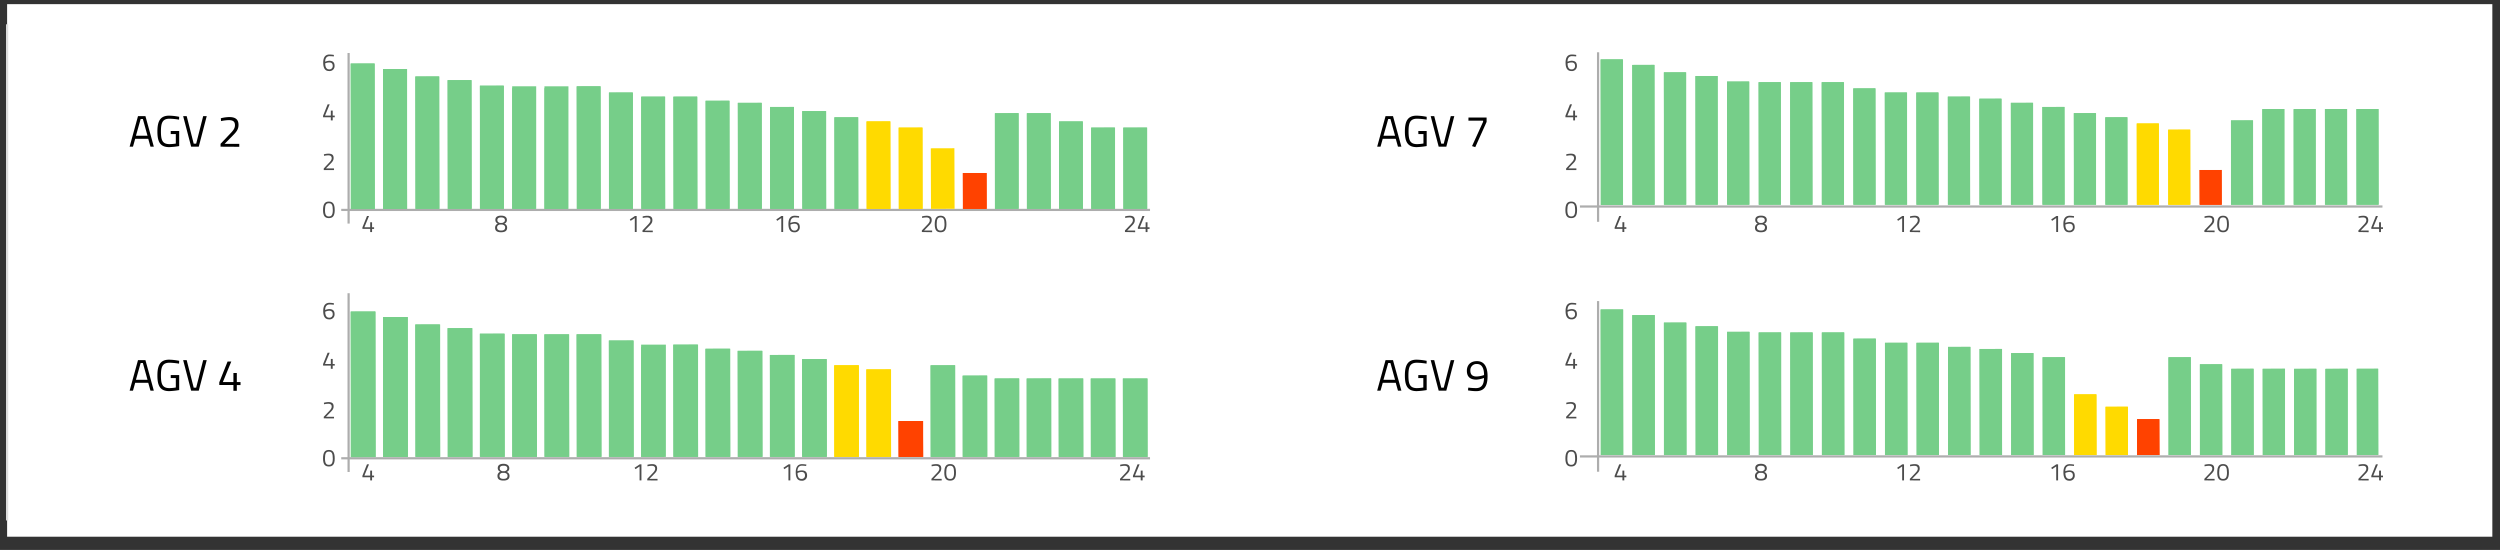 <svg xmlns="http://www.w3.org/2000/svg" xmlns:xlink="http://www.w3.org/1999/xlink" viewBox="0 0 1132 249"><rect x="0" y="0" width="1132" height="249" fill="#333333" stroke="none"/><defs><clipPath id="clip-path"><rect x="188.06" y="34.61" width="10.89" height="59.98" fill="#76ce89"/></clipPath><clipPath id="clip-path-2"><rect x="202.68" y="36.28" width="10.89" height="58.31" fill="#76ce89"/></clipPath><clipPath id="clip-path-3"><rect x="217.3" y="38.79" width="10.88" height="55.8" fill="#76ce89"/></clipPath><clipPath id="clip-path-4"><rect x="231.91" y="39.07" width="10.88" height="55.52" fill="#76ce89"/></clipPath><clipPath id="clip-path-5"><rect x="246.52" y="39.08" width="10.87" height="55.51" fill="#76ce89"/></clipPath><clipPath id="clip-path-6"><rect x="261.13" y="39.07" width="10.87" height="55.52" fill="#76ce89"/></clipPath><clipPath id="clip-path-7"><rect x="275.73" y="41.88" width="10.87" height="52.71" fill="#76ce89"/></clipPath><clipPath id="clip-path-8"><rect x="290.33" y="43.75" width="10.86" height="50.84" fill="#76ce89"/></clipPath><clipPath id="clip-path-9"><rect x="304.92" y="43.75" width="10.86" height="50.84" fill="#76ce89"/></clipPath><clipPath id="clip-path-10"><rect x="319.5" y="45.61" width="10.86" height="48.98" fill="#76ce89"/></clipPath><clipPath id="clip-path-11"><rect x="334.09" y="46.56" width="10.86" height="48.03" fill="#76ce89"/></clipPath><clipPath id="clip-path-12"><rect x="348.67" y="48.42" width="10.85" height="46.17" fill="#76ce89"/></clipPath><clipPath id="clip-path-13"><rect x="363.25" y="50.29" width="10.84" height="44.29" fill="#76ce89"/></clipPath><clipPath id="clip-path-14"><rect x="377.82" y="53.09" width="10.83" height="41.5" fill="#76ce89"/></clipPath><clipPath id="clip-path-15"><rect x="392.38" y="54.96" width="10.82" height="39.63" fill="#ffda00"/></clipPath><clipPath id="clip-path-16"><rect x="406.93" y="57.77" width="10.81" height="36.81" fill="#ffda00"/></clipPath><clipPath id="clip-path-17"><rect x="421.47" y="67.11" width="10.78" height="27.48" fill="none"/></clipPath><clipPath id="clip-path-18"><rect x="464.96" y="51.23" width="10.83" height="43.36" fill="#76ce89"/></clipPath><clipPath id="clip-path-19"><rect x="479.52" y="54.97" width="10.82" height="39.62" fill="#76ce89"/></clipPath><clipPath id="clip-path-20"><rect x="494.07" y="57.76" width="10.82" height="36.82" fill="#76ce89"/></clipPath><clipPath id="clip-path-21"><rect x="508.62" y="57.76" width="10.82" height="36.82" fill="#76ce89"/></clipPath><clipPath id="clip-path-22"><rect x="435.98" y="78.33" width="10.78" height="16.26" fill="#ff4200"/></clipPath><clipPath id="clip-path-23"><rect x="450.49" y="51.23" width="10.75" height="43.36" fill="#76ce89"/></clipPath><clipPath id="clip-path-24"><rect x="173.43" y="31.25" width="10.9" height="63.37" fill="#76ce89"/></clipPath><clipPath id="clip-path-25"><rect x="158.8" y="28.75" width="10.91" height="65.93" fill="#76ce89"/></clipPath><clipPath id="clip-path-26"><rect x="753.4" y="32.74" width="10.11" height="59.98" fill="#76ce89"/></clipPath><clipPath id="clip-path-27"><rect x="767.7" y="34.41" width="10.11" height="58.31" fill="#76ce89"/></clipPath><clipPath id="clip-path-28"><rect x="782" y="36.92" width="10.11" height="55.8" fill="#76ce89"/></clipPath><clipPath id="clip-path-29"><rect x="796.29" y="37.2" width="10.11" height="55.52" fill="#76ce89"/></clipPath><clipPath id="clip-path-30"><rect x="810.59" y="37.21" width="10.1" height="55.51" fill="#76ce89"/></clipPath><clipPath id="clip-path-31"><rect x="824.87" y="37.2" width="10.1" height="55.52" fill="#76ce89"/></clipPath><clipPath id="clip-path-32"><rect x="839.16" y="40.01" width="10.1" height="52.71" fill="#76ce89"/></clipPath><clipPath id="clip-path-33"><rect x="853.44" y="41.88" width="10.08" height="50.84" fill="#76ce89"/></clipPath><clipPath id="clip-path-34"><rect x="867.71" y="41.88" width="10.08" height="50.84" fill="#76ce89"/></clipPath><clipPath id="clip-path-35"><rect x="881.98" y="43.74" width="10.08" height="48.98" fill="#76ce89"/></clipPath><clipPath id="clip-path-36"><rect x="896.25" y="44.69" width="10.08" height="48.03" fill="#76ce89"/></clipPath><clipPath id="clip-path-37"><rect x="910.52" y="46.55" width="10.07" height="46.17" fill="#76ce89"/></clipPath><clipPath id="clip-path-38"><rect x="924.78" y="48.42" width="10.07" height="44.29" fill="#76ce89"/></clipPath><clipPath id="clip-path-39"><rect x="939.03" y="51.22" width="10.06" height="41.5" fill="#76ce89"/></clipPath><clipPath id="clip-path-40"><rect x="953.28" y="53.09" width="10.05" height="39.63" fill="#76ce89"/></clipPath><clipPath id="clip-path-41"><rect x="967.52" y="55.9" width="10.04" height="36.81" fill="#ffda00"/></clipPath><clipPath id="clip-path-42"><rect x="981.75" y="58.71" width="10.03" height="34.01" fill="#ffda00"/></clipPath><clipPath id="clip-path-43"><rect x="995.97" y="76.97" width="10.03" height="15.75" fill="#ff4200"/></clipPath><clipPath id="clip-path-44"><rect x="1010.18" y="54.51" width="10.01" height="38.21" fill="#76ce89"/></clipPath><clipPath id="clip-path-45"><rect x="1052.73" y="49.36" width="10.06" height="43.36" fill="#76ce89"/></clipPath><clipPath id="clip-path-46"><rect x="1066.98" y="49.36" width="10.05" height="43.36" fill="#76ce89"/></clipPath><clipPath id="clip-path-47"><rect x="1024.38" y="49.36" width="10" height="43.36" fill="#76ce89"/></clipPath><clipPath id="clip-path-48"><rect x="1038.57" y="49.36" width="9.98" height="43.36" fill="#76ce89"/></clipPath><clipPath id="clip-path-49"><rect x="739.09" y="29.38" width="10.12" height="63.37" fill="#76ce89"/></clipPath><clipPath id="clip-path-50"><rect x="724.77" y="26.88" width="10.13" height="65.93" fill="#76ce89"/></clipPath><clipPath id="clip-path-51"><rect x="753.42" y="146.06" width="10.22" height="59.98" fill="#76ce89"/></clipPath><clipPath id="clip-path-52"><rect x="767.72" y="147.73" width="10.22" height="58.31" fill="#76ce89"/></clipPath><clipPath id="clip-path-53"><rect x="782.03" y="150.24" width="10.21" height="55.8" fill="#76ce89"/></clipPath><clipPath id="clip-path-54"><rect x="796.33" y="150.52" width="10.21" height="55.52" fill="#76ce89"/></clipPath><clipPath id="clip-path-55"><rect x="810.63" y="150.53" width="10.2" height="55.51" fill="#76ce89"/></clipPath><clipPath id="clip-path-56"><rect x="824.93" y="150.52" width="10.2" height="55.52" fill="#76ce89"/></clipPath><clipPath id="clip-path-57"><rect x="839.22" y="153.33" width="10.2" height="52.71" fill="#76ce89"/></clipPath><clipPath id="clip-path-58"><rect x="853.51" y="155.2" width="10.19" height="50.84" fill="#76ce89"/></clipPath><clipPath id="clip-path-59"><rect x="867.79" y="155.2" width="10.19" height="50.84" fill="#76ce89"/></clipPath><clipPath id="clip-path-60"><rect x="882.07" y="157.06" width="10.19" height="48.98" fill="#76ce89"/></clipPath><clipPath id="clip-path-61"><rect x="896.34" y="158.01" width="10.19" height="48.03" fill="#76ce89"/></clipPath><clipPath id="clip-path-62"><rect x="910.62" y="159.87" width="10.18" height="46.17" fill="#76ce89"/></clipPath><clipPath id="clip-path-63"><rect x="924.89" y="161.74" width="10.17" height="44.29" fill="#76ce89"/></clipPath><clipPath id="clip-path-64"><rect x="939.15" y="178.56" width="10.16" height="27.48" fill="#ffda00"/></clipPath><clipPath id="clip-path-65"><rect x="953.4" y="184.17" width="10.15" height="21.87" fill="#ffda00"/></clipPath><clipPath id="clip-path-66"><rect x="967.65" y="189.78" width="10.15" height="16.26" fill="#ff4200"/></clipPath><clipPath id="clip-path-67"><rect x="981.88" y="161.74" width="10.14" height="44.29" fill="#76ce89"/></clipPath><clipPath id="clip-path-68"><rect x="996.11" y="164.94" width="10.13" height="41.1" fill="#76ce89"/></clipPath><clipPath id="clip-path-69"><rect x="1010.33" y="166.97" width="10.13" height="39.06" fill="#76ce89"/></clipPath><clipPath id="clip-path-70"><rect x="1024.55" y="166.97" width="10.11" height="39.06" fill="#76ce89"/></clipPath><clipPath id="clip-path-71"><rect x="1067.13" y="166.97" width="9.75" height="39.06" fill="#76ce89"/></clipPath><clipPath id="clip-path-72"><rect x="1038.76" y="166.97" width="10.11" height="39.06" fill="#76ce89"/></clipPath><clipPath id="clip-path-73"><rect x="1052.96" y="166.97" width="10.08" height="39.06" fill="#76ce89"/></clipPath><clipPath id="clip-path-74"><rect x="739.1" y="142.66" width="10.23" height="63.37" fill="#76ce89"/></clipPath><clipPath id="clip-path-75"><rect x="724.77" y="140.11" width="10.23" height="65.93" fill="#76ce89"/></clipPath><clipPath id="clip-path-76"><rect x="188.05" y="146.91" width="11.25" height="59.98" fill="#76ce89"/></clipPath><clipPath id="clip-path-77"><rect x="202.67" y="148.58" width="11.25" height="58.31" fill="#76ce89"/></clipPath><clipPath id="clip-path-78"><rect x="217.28" y="151.09" width="11.24" height="55.8" fill="#76ce89"/></clipPath><clipPath id="clip-path-79"><rect x="231.89" y="151.37" width="11.24" height="55.52" fill="#76ce89"/></clipPath><clipPath id="clip-path-80"><rect x="246.49" y="151.38" width="11.23" height="55.51" fill="#76ce89"/></clipPath><clipPath id="clip-path-81"><rect x="261.09" y="151.37" width="11.24" height="55.52" fill="#76ce89"/></clipPath><clipPath id="clip-path-82"><rect x="275.69" y="154.18" width="11.24" height="52.71" fill="#76ce89"/></clipPath><clipPath id="clip-path-83"><rect x="290.29" y="156.05" width="11.22" height="50.84" fill="#76ce89"/></clipPath><clipPath id="clip-path-84"><rect x="304.86" y="156.05" width="11.22" height="50.84" fill="#76ce89"/></clipPath><clipPath id="clip-path-85"><rect x="319.44" y="157.91" width="11.22" height="48.98" fill="#76ce89"/></clipPath><clipPath id="clip-path-86"><rect x="334.02" y="158.86" width="11.22" height="48.03" fill="#76ce89"/></clipPath><clipPath id="clip-path-87"><rect x="348.6" y="160.72" width="11.21" height="46.17" fill="#76ce89"/></clipPath><clipPath id="clip-path-88"><rect x="363.17" y="162.6" width="11.2" height="44.29" fill="#76ce89"/></clipPath><clipPath id="clip-path-89"><rect x="377.73" y="165.39" width="11.19" height="41.5" fill="#ffda00"/></clipPath><clipPath id="clip-path-90"><rect x="392.29" y="167.26" width="11.18" height="39.63" fill="#ffda00"/></clipPath><clipPath id="clip-path-91"><rect x="406.83" y="190.63" width="11.17" height="16.26" fill="#ff4200"/></clipPath><clipPath id="clip-path-92"><rect x="421.37" y="165.39" width="11.16" height="41.5" fill="#76ce89"/></clipPath><clipPath id="clip-path-93"><rect x="435.89" y="170.06" width="11.14" height="36.82" fill="#76ce89"/></clipPath><clipPath id="clip-path-94"><rect x="493.9" y="171.36" width="11.18" height="35.53" fill="#76ce89"/></clipPath><clipPath id="clip-path-95"><rect x="479.36" y="171.36" width="11.18" height="35.53" fill="#76ce89"/></clipPath><clipPath id="clip-path-96"><rect x="508.44" y="171.36" width="11.18" height="35.53" fill="#76ce89"/></clipPath><clipPath id="clip-path-97"><rect x="450.39" y="171.36" width="11.14" height="35.53" fill="#76ce89"/></clipPath><clipPath id="clip-path-98"><rect x="464.89" y="171.36" width="11.1" height="35.53" fill="#76ce89"/></clipPath><clipPath id="clip-path-99"><rect x="173.43" y="143.55" width="11.26" height="63.37" fill="#76ce89"/></clipPath><clipPath id="clip-path-100"><rect x="158.8" y="141.05" width="11.27" height="65.93" fill="#76ce89"/></clipPath></defs><title>Wear_Tear_Screen</title><g style="isolation:isolate"><g id="Layer_2" data-name="Layer 2"><g id="Layer_5" data-name="Layer 5">
<rect x="3.22" y="1.88" width="1125.31" height="241.14" fill="#fff"/></g><g id="Layer_6" data-name="Layer 6"><line x1="3.22" y1="11" x2="3.22" y2="235.67" fill="none" stroke="#ddd" stroke-miterlimit="10"/></g><g id="Layer_1-2" data-name="Layer 1"><line x1="723.61" y1="23.67" x2="723.61" y2="100.43" fill="none" stroke="#adadad" stroke-miterlimit="10"/><line x1="1078.78" y1="93.51" x2="715.39" y2="93.51" fill="none" stroke="#adadad" stroke-miterlimit="10"/><line x1="723.61" y1="136.33" x2="723.61" y2="213.6" fill="none" stroke="#adadad" stroke-miterlimit="10"/><line x1="1078.78" y1="206.67" x2="715.39" y2="206.67" fill="none" stroke="#adadad" stroke-miterlimit="10"/><path d="M167.62,103.63H164.1V103l2.07-5.18h.92l-2.1,5.09h2.63v-2.26h.85v2.26h.92v.75h-.92v1.42h-.85Z" fill="#4c4c4c"/><path d="M151.56,95.13c0,2.79-1,3.63-2.64,3.63s-2.65-.82-2.65-3.62c0-3,1-3.87,2.64-3.87S151.56,92.14,151.56,95.13Zm-4.41,0c0,2.28.63,2.88,1.77,2.88s1.77-.61,1.77-2.89c0-2.44-.56-3.1-1.77-3.1S147.15,92.67,147.15,95.14Z" fill="#4c4c4c"/><path d="M146.6,77v-.72L148.73,74c.9-.94,1.46-1.53,1.46-2.39s-.54-1.28-1.59-1.28a10.28,10.28,0,0,0-1.88.25l-.06-.71a8.94,8.94,0,0,1,2.1-.29c1.53,0,2.3.58,2.3,1.94,0,1.09-.5,1.73-1.52,2.72l-1.94,2h3.64V77Z" fill="#4c4c4c"/><path d="M149.8,53.09h-3.52v-.66l2.07-5.18h.93l-2.11,5.09h2.63V50.07h.85v2.27h.92v.75h-.92v1.42h-.85Z" fill="#4c4c4c"/><path d="M151.15,25.56a17.09,17.09,0,0,0-1.92-.13c-1.26,0-2,.9-2,2.51a6.17,6.17,0,0,1,1.82-.43c1.6,0,2.44.72,2.44,2.25a2.24,2.24,0,0,1-2.54,2.4c-1.81,0-2.6-1.42-2.6-3.77,0-2.63,1.11-3.71,2.84-3.71a13.27,13.27,0,0,1,2,.19Zm-3.89,3.12c0,1.55.48,2.73,1.73,2.73a1.49,1.49,0,0,0,1.66-1.65c0-1-.61-1.49-1.62-1.49A5.19,5.19,0,0,0,147.26,28.68Z" fill="#4c4c4c"/><path d="M229.52,99.57a1.6,1.6,0,0,1-1.21,1.69,1.83,1.83,0,0,1,1.32,1.83c0,1.6-1.23,2.08-2.74,2.08s-2.71-.45-2.71-2a2,2,0,0,1,1.26-1.95,1.68,1.68,0,0,1-1.14-1.7c0-1.26,1-1.88,2.59-1.88S229.52,98.29,229.52,99.57Zm-.79,3.43c0-.84-.56-1.12-1.29-1.33h-1.15c-.76.21-1.2.58-1.2,1.4,0,1,.77,1.33,1.8,1.33S228.73,104.07,228.73,103Zm-3.52-3.34c0,.67.36,1,1.08,1.27h1.15c.75-.24,1.18-.59,1.18-1.26,0-.87-.65-1.22-1.72-1.22S225.21,98.79,225.21,99.66Z" fill="#4c4c4c"/><path d="M287.49,97.8h.79v7.26h-.84V98.75L285.56,100l-.38-.64Z" fill="#4c4c4c"/><path d="M290.92,105.06v-.72l2.12-2.23c.91-.93,1.47-1.53,1.47-2.39s-.54-1.27-1.59-1.27a10.68,10.68,0,0,0-1.88.24L291,98a8.67,8.67,0,0,1,2.1-.3c1.53,0,2.3.58,2.3,2,0,1.09-.5,1.72-1.52,2.71l-1.94,2h3.64v.74Z" fill="#4c4c4c"/><path d="M353.82,97.8h.79v7.26h-.84V98.75L351.9,100l-.39-.64Z" fill="#4c4c4c"/><path d="M361.8,98.57a17.09,17.09,0,0,0-1.92-.13c-1.26,0-2,.9-2,2.51a6.17,6.17,0,0,1,1.82-.43c1.6,0,2.44.72,2.44,2.25a2.24,2.24,0,0,1-2.54,2.4c-1.81,0-2.6-1.42-2.6-3.77,0-2.63,1.11-3.71,2.84-3.71a13.27,13.27,0,0,1,2,.19Zm-3.89,3.12c0,1.55.48,2.73,1.73,2.73a1.49,1.49,0,0,0,1.66-1.65c0-1-.6-1.49-1.62-1.49A5.19,5.19,0,0,0,357.91,101.69Z" fill="#4c4c4c"/><path d="M417.42,105.06v-.72l2.13-2.23c.9-.93,1.46-1.53,1.46-2.39s-.54-1.27-1.58-1.27a10.69,10.69,0,0,0-1.89.24l-.06-.7a8.67,8.67,0,0,1,2.1-.3c1.53,0,2.3.58,2.3,2,0,1.09-.5,1.72-1.52,2.71l-1.94,2h3.65v.74Z" fill="#4c4c4c"/><path d="M428.54,101.54c0,2.78-1,3.63-2.64,3.63s-2.65-.83-2.65-3.62c0-3,1-3.87,2.64-3.87S428.54,98.55,428.54,101.54Zm-4.41,0c0,2.28.63,2.87,1.77,2.87s1.78-.6,1.78-2.88c0-2.44-.56-3.1-1.78-3.1S424.13,99.08,424.13,101.55Z" fill="#4c4c4c"/><path d="M509.38,105.06v-.72l2.13-2.23c.9-.93,1.46-1.53,1.46-2.39s-.54-1.27-1.59-1.27a10.68,10.68,0,0,0-1.88.24l-.06-.7a8.67,8.67,0,0,1,2.1-.3c1.53,0,2.3.58,2.3,2,0,1.09-.5,1.72-1.52,2.71l-1.94,2H514v.74Z" fill="#4c4c4c"/><path d="M518.74,103.64h-3.52V103l2.07-5.18h.93l-2.1,5.09h2.62v-2.26h.85v2.26h.93v.75h-.93v1.42h-.85Z" fill="#4c4c4c"/><path d="M62.49,52.57h3.36l3.8,13.85H68.13l-1-3.56H61.21l-1,3.56H58.69Zm-.94,8.9h5.24l-2.1-7.58h-1Z"/><path d="M77.31,59.33h3.82v6.81a33.71,33.71,0,0,1-4.5.48c-4.24,0-5.36-2.6-5.36-7.08s1.16-7.17,5.32-7.17a25.77,25.77,0,0,1,4.54.52l-.06,1.28a31.73,31.73,0,0,0-4.3-.42c-3.2,0-3.9,1.86-3.9,5.79s.68,5.72,3.88,5.72A18.56,18.56,0,0,0,79.61,65V60.71h-2.3Z"/><path d="M93.61,52.57,90,66.42H86.55L82.93,52.57h1.6l3.18,12.49h1.12L92,52.57Z"/><path d="M99.87,66.42v-1.3l3.86-4.07c1.64-1.7,2.66-2.78,2.66-4.34,0-1.76-1-2.32-2.88-2.32a19.21,19.21,0,0,0-3.42.44L100,53.55a16,16,0,0,1,3.82-.54c2.78,0,4.18,1.06,4.18,3.54,0,2-.9,3.15-2.76,5l-3.52,3.58h6.62v1.34Z"/><line x1="157.85" y1="24" x2="157.85" y2="101.24" fill="none" stroke="#adadad" stroke-miterlimit="10"/><line x1="520.73" y1="95.05" x2="154.51" y2="95.05" fill="none" stroke="#adadad" stroke-miterlimit="10"/><path d="M734.63,103.63h-3.52V103l2.07-5.18h.93L732,102.88h2.63v-2.26h.85v2.26h.93v.75h-.93v1.42h-.85Z" fill="#4c4c4c"/><path d="M714.1,95.13c0,2.79-1,3.63-2.64,3.63s-2.65-.82-2.65-3.62c0-3,1-3.87,2.64-3.87S714.1,92.14,714.1,95.13Zm-4.41,0c0,2.28.62,2.88,1.77,2.88s1.77-.61,1.77-2.89c0-2.44-.56-3.1-1.77-3.1S709.69,92.67,709.69,95.14Z" fill="#4c4c4c"/><path d="M709.14,77v-.72L711.26,74c.9-.94,1.46-1.53,1.46-2.39s-.54-1.28-1.58-1.28a10.12,10.12,0,0,0-1.88.25l-.07-.71a9.05,9.05,0,0,1,2.1-.29c1.53,0,2.3.58,2.3,1.94,0,1.09-.49,1.73-1.52,2.72l-1.93,2h3.64V77Z" fill="#4c4c4c"/><path d="M712.34,53.09h-3.52v-.66l2.07-5.18h.92l-2.1,5.09h2.63V50.07h.84v2.27h.93v.75h-.93v1.42h-.84Z" fill="#4c4c4c"/><path d="M713.68,25.56a17,17,0,0,0-1.91-.13c-1.27,0-2,.9-2,2.51a6.07,6.07,0,0,1,1.81-.43c1.61,0,2.44.72,2.44,2.25a2.24,2.24,0,0,1-2.54,2.4c-1.8,0-2.59-1.42-2.59-3.77,0-2.63,1.11-3.71,2.84-3.71a13.46,13.46,0,0,1,2,.19Zm-3.88,3.12c0,1.55.47,2.73,1.72,2.73a1.49,1.49,0,0,0,1.66-1.65c0-1-.6-1.49-1.61-1.49A5.11,5.11,0,0,0,709.8,28.68Z" fill="#4c4c4c"/><path d="M800,99.57a1.61,1.61,0,0,1-1.21,1.69,1.83,1.83,0,0,1,1.32,1.83c0,1.6-1.24,2.08-2.74,2.08s-2.71-.45-2.71-2a2,2,0,0,1,1.26-1.95,1.68,1.68,0,0,1-1.14-1.7c0-1.26,1-1.88,2.59-1.88S800,98.29,800,99.57Zm-.8,3.43c0-.84-.56-1.12-1.28-1.33h-1.16c-.76.21-1.2.58-1.2,1.4,0,1,.77,1.33,1.81,1.33S799.16,104.07,799.16,103Zm-3.52-3.34c0,.67.37,1,1.08,1.27h1.16c.75-.24,1.17-.59,1.17-1.26,0-.87-.64-1.22-1.71-1.22S795.64,98.79,795.64,99.66Z" fill="#4c4c4c"/><path d="M861.35,97.8h.79v7.26h-.84V98.75L859.43,100l-.39-.64Z" fill="#4c4c4c"/><path d="M864.78,105.06v-.72l2.13-2.23c.9-.93,1.46-1.53,1.46-2.39s-.54-1.27-1.58-1.27a10.69,10.69,0,0,0-1.89.24l-.06-.7a8.67,8.67,0,0,1,2.1-.3c1.53,0,2.3.58,2.3,2,0,1.09-.5,1.72-1.52,2.71l-1.94,2h3.64v.74Z" fill="#4c4c4c"/><path d="M931.11,97.8h.79v7.26h-.85V98.75L929.18,100l-.39-.64Z" fill="#4c4c4c"/><path d="M939.08,98.57a17,17,0,0,0-1.91-.13c-1.27,0-2,.9-2,2.51a6.07,6.07,0,0,1,1.81-.43c1.61,0,2.45.72,2.45,2.25a2.25,2.25,0,0,1-2.55,2.4c-1.8,0-2.59-1.42-2.59-3.77,0-2.63,1.11-3.71,2.84-3.71a13.46,13.46,0,0,1,2,.19Zm-3.88,3.12c0,1.55.47,2.73,1.72,2.73a1.49,1.49,0,0,0,1.67-1.65c0-1-.61-1.49-1.62-1.49A5.11,5.11,0,0,0,935.2,101.69Z" fill="#4c4c4c"/><path d="M998.13,105.06v-.72l2.13-2.23c.9-.93,1.46-1.53,1.46-2.39s-.54-1.27-1.59-1.27a10.68,10.68,0,0,0-1.88.24l-.06-.7a8.67,8.67,0,0,1,2.1-.3c1.53,0,2.3.58,2.3,2,0,1.09-.5,1.72-1.52,2.71l-1.94,2h3.64v.74Z" fill="#4c4c4c"/><path d="M1009.25,101.54c0,2.78-1,3.63-2.64,3.63s-2.65-.83-2.65-3.62c0-3,1-3.87,2.64-3.87S1009.25,98.55,1009.25,101.54Zm-4.41,0c0,2.28.63,2.87,1.77,2.87s1.77-.6,1.77-2.88c0-2.44-.56-3.1-1.77-3.1S1004.84,99.08,1004.84,101.55Z" fill="#4c4c4c"/><path d="M1067.89,105.06v-.72l2.12-2.23c.9-.93,1.46-1.53,1.46-2.39s-.54-1.27-1.58-1.27a10.68,10.68,0,0,0-1.88.24l-.07-.7a8.77,8.77,0,0,1,2.1-.3c1.53,0,2.3.58,2.3,2,0,1.09-.49,1.72-1.52,2.71l-1.93,2h3.64v.74Z" fill="#4c4c4c"/><path d="M1077.25,103.64h-3.52V103l2.07-5.18h.92l-2.1,5.09h2.63v-2.26h.85v2.26h.92v.75h-.92v1.42h-.85Z" fill="#4c4c4c"/><path d="M627.38,52.57h3.37l3.8,13.85H633l-1-3.56H626.1l-1,3.56h-1.52Zm-.94,8.9h5.25l-2.11-7.58h-1Z"/><path d="M642.21,59.33H646v6.8a33.51,33.51,0,0,1-4.51.49c-4.24,0-5.36-2.6-5.36-7.09s1.16-7.16,5.32-7.16a26,26,0,0,1,4.55.52L646,54.17a31.73,31.73,0,0,0-4.3-.42c-3.21,0-3.91,1.86-3.91,5.78s.68,5.73,3.88,5.73a17.24,17.24,0,0,0,2.87-.29V60.71h-2.3Z"/><path d="M658.51,52.57l-3.62,13.85h-3.45l-3.62-13.85h1.6l3.18,12.48h1.13l3.18-12.48Z"/><path d="M664.92,53.21h8.21v2L668,66.62l-1.46-.46,5-11v-.52h-6.64Z"/><path d="M167.62,216.1H164.1v-.66l2.07-5.19h.92l-2.1,5.1h2.63v-2.27h.85v2.27h.92v.75h-.92v1.42h-.85Z" fill="#4c4c4c"/><path d="M151.56,207.6c0,2.78-1,3.63-2.64,3.63s-2.65-.83-2.65-3.62c0-3,1-3.87,2.64-3.87S151.56,204.61,151.56,207.6Zm-4.41,0c0,2.28.63,2.87,1.77,2.87s1.77-.6,1.77-2.88c0-2.44-.56-3.1-1.77-3.1S147.15,205.13,147.15,207.61Z" fill="#4c4c4c"/><path d="M146.6,189.43v-.71l2.13-2.24c.9-.93,1.46-1.52,1.46-2.38s-.54-1.28-1.59-1.28a10.68,10.68,0,0,0-1.88.24l-.06-.7a8.67,8.67,0,0,1,2.1-.3c1.53,0,2.3.58,2.3,1.95,0,1.09-.5,1.73-1.52,2.72l-1.94,2h3.64v.73Z" fill="#4c4c4c"/><path d="M149.8,165.55h-3.52v-.66l2.07-5.18h.93l-2.11,5.1h2.63v-2.27h.85v2.27h.92v.74h-.92V167h-.85Z" fill="#4c4c4c"/><path d="M151.15,138a15.9,15.9,0,0,0-1.92-.14c-1.26,0-2,.9-2,2.51a6.17,6.17,0,0,1,1.82-.43c1.6,0,2.44.73,2.44,2.26a2.24,2.24,0,0,1-2.54,2.4c-1.81,0-2.6-1.42-2.6-3.78,0-2.63,1.11-3.71,2.84-3.71a13.27,13.27,0,0,1,2,.19Zm-3.89,3.12c0,1.55.48,2.73,1.73,2.73a1.49,1.49,0,0,0,1.66-1.65c0-1-.61-1.5-1.62-1.5A5.09,5.09,0,0,0,147.26,141.15Z" fill="#4c4c4c"/><path d="M230.6,212a1.61,1.61,0,0,1-1.21,1.69,1.82,1.82,0,0,1,1.32,1.83c0,1.59-1.23,2.08-2.74,2.08s-2.71-.45-2.71-2a1.94,1.94,0,0,1,1.26-2,1.67,1.67,0,0,1-1.13-1.7c0-1.26,1-1.89,2.58-1.89S230.6,210.76,230.6,212Zm-.79,3.43c0-.85-.56-1.12-1.29-1.33h-1.15c-.76.21-1.2.58-1.2,1.4,0,1,.77,1.33,1.8,1.33S229.81,216.54,229.81,215.47Zm-3.52-3.35c0,.67.36,1,1.08,1.28h1.15c.75-.24,1.18-.59,1.18-1.27,0-.86-.65-1.22-1.72-1.22S226.29,211.25,226.29,212.12Z" fill="#4c4c4c"/><path d="M289.65,210.26h.79v7.27h-.84v-6.32l-1.87,1.23-.39-.64Z" fill="#4c4c4c"/><path d="M293.08,217.53v-.72l2.13-2.23c.9-.94,1.46-1.53,1.46-2.39s-.54-1.28-1.58-1.28a10.12,10.12,0,0,0-1.88.25l-.07-.71a8.67,8.67,0,0,1,2.1-.3c1.53,0,2.3.59,2.3,1.95,0,1.09-.5,1.73-1.52,2.72l-1.94,2h3.65v.74Z" fill="#4c4c4c"/><path d="M357.06,210.26h.8v7.27H357v-6.32l-1.87,1.23-.39-.64Z" fill="#4c4c4c"/><path d="M365,211a15.85,15.85,0,0,0-1.91-.14c-1.27,0-2,.9-2,2.51A6.07,6.07,0,0,1,363,213c1.61,0,2.44.73,2.44,2.26a2.24,2.24,0,0,1-2.54,2.4c-1.8,0-2.59-1.42-2.59-3.78,0-2.63,1.11-3.71,2.84-3.71a13.46,13.46,0,0,1,2,.19Zm-3.88,3.12c0,1.55.47,2.73,1.72,2.73a1.49,1.49,0,0,0,1.66-1.65c0-1-.6-1.5-1.61-1.5A5,5,0,0,0,361.16,214.16Z" fill="#4c4c4c"/><path d="M421.75,217.53v-.72l2.12-2.23c.9-.94,1.46-1.53,1.46-2.39s-.53-1.28-1.58-1.28a10.28,10.28,0,0,0-1.88.25l-.07-.71a8.77,8.77,0,0,1,2.1-.3c1.53,0,2.3.59,2.3,1.95,0,1.09-.49,1.73-1.51,2.72l-1.94,2h3.64v.74Z" fill="#4c4c4c"/><path d="M432.87,214c0,2.78-1,3.63-2.64,3.63s-2.65-.83-2.65-3.62c0-3,1-3.88,2.64-3.88S432.87,211,432.87,214Zm-4.41,0c0,2.27.63,2.87,1.77,2.87S432,216.28,432,214c0-2.45-.56-3.11-1.77-3.11S428.46,211.54,428.46,214Z" fill="#4c4c4c"/><path d="M507.14,217.53v-.72l2.12-2.23c.9-.94,1.47-1.53,1.47-2.39s-.54-1.28-1.59-1.28a10.28,10.28,0,0,0-1.88.25l-.07-.71a8.77,8.77,0,0,1,2.1-.3c1.53,0,2.3.59,2.3,1.95,0,1.09-.49,1.73-1.51,2.72l-1.94,2h3.64v.74Z" fill="#4c4c4c"/><path d="M516.5,216.11H513v-.66l2.07-5.19H516l-2.1,5.1h2.63v-2.27h.85v2.27h.92v.75h-.92v1.42h-.85Z" fill="#4c4c4c"/><path d="M62.49,163.06h3.36l3.8,13.84H68.13l-1-3.56H61.21l-1,3.56H58.69Zm-.94,8.9h5.24l-2.1-7.58h-1Z"/><path d="M77.31,169.82h3.82v6.8a33.71,33.71,0,0,1-4.5.48c-4.24,0-5.36-2.6-5.36-7.08s1.16-7.16,5.32-7.16a25.77,25.77,0,0,1,4.54.52l-.06,1.28a31.73,31.73,0,0,0-4.3-.42c-3.2,0-3.9,1.86-3.9,5.78s.68,5.72,3.88,5.72a18.56,18.56,0,0,0,2.86-.28V171.2h-2.3Z"/><path d="M93.61,163.06,90,176.9H86.55l-3.62-13.84h1.6l3.18,12.48h1.12L92,163.06Z"/><path d="M105.69,174.32h-6.4v-1.2l3.76-9.42h1.68L100.91,173h4.78v-4.12h1.54V173h1.68v1.36h-1.68v2.58h-1.54Z"/><line x1="157.85" y1="132.77" x2="157.85" y2="213.71" fill="none" stroke="#adadad" stroke-miterlimit="10"/><line x1="520.73" y1="207.51" x2="154.51" y2="207.51" fill="none" stroke="#adadad" stroke-miterlimit="10"/><path d="M734.63,216.1h-3.52v-.66l2.07-5.19h.93l-2.11,5.1h2.63v-2.27h.85v2.27h.93v.75h-.93v1.42h-.85Z" fill="#4c4c4c"/><path d="M714.1,207.6c0,2.78-1,3.63-2.64,3.63s-2.65-.83-2.65-3.62c0-3,1-3.87,2.64-3.87S714.1,204.61,714.1,207.6Zm-4.41,0c0,2.28.62,2.87,1.77,2.87s1.77-.6,1.77-2.88c0-2.44-.56-3.1-1.77-3.1S709.69,205.13,709.69,207.61Z" fill="#4c4c4c"/><path d="M709.14,189.43v-.71l2.12-2.24c.9-.93,1.46-1.52,1.46-2.38s-.54-1.28-1.58-1.28a10.52,10.52,0,0,0-1.88.24l-.07-.7a8.77,8.77,0,0,1,2.1-.3c1.53,0,2.3.58,2.3,1.95,0,1.09-.49,1.73-1.52,2.72l-1.93,2h3.64v.73Z" fill="#4c4c4c"/><path d="M712.34,165.55h-3.52v-.66l2.07-5.18h.92l-2.1,5.1h2.63v-2.27h.84v2.27h.93v.74h-.93V167h-.84Z" fill="#4c4c4c"/><path d="M713.68,138a15.85,15.85,0,0,0-1.91-.14c-1.27,0-2,.9-2,2.51a6.07,6.07,0,0,1,1.81-.43c1.61,0,2.44.73,2.44,2.26a2.24,2.24,0,0,1-2.54,2.4c-1.8,0-2.59-1.42-2.59-3.78,0-2.63,1.11-3.71,2.84-3.71a13.46,13.46,0,0,1,2,.19Zm-3.88,3.12c0,1.55.47,2.73,1.72,2.73a1.49,1.49,0,0,0,1.66-1.65c0-1-.6-1.5-1.61-1.5A5,5,0,0,0,709.8,141.15Z" fill="#4c4c4c"/><path d="M800,212a1.62,1.62,0,0,1-1.21,1.69,1.82,1.82,0,0,1,1.32,1.83c0,1.59-1.24,2.08-2.74,2.08s-2.71-.45-2.71-2a1.94,1.94,0,0,1,1.26-2,1.68,1.68,0,0,1-1.14-1.7c0-1.26,1-1.89,2.59-1.89S800,210.76,800,212Zm-.8,3.43c0-.85-.56-1.12-1.28-1.33h-1.16c-.76.21-1.2.58-1.2,1.4,0,1,.77,1.33,1.81,1.33S799.16,216.54,799.16,215.47Zm-3.52-3.35c0,.67.37,1,1.08,1.28h1.16c.75-.24,1.17-.59,1.17-1.27,0-.86-.64-1.22-1.71-1.22S795.64,211.25,795.64,212.12Z" fill="#4c4c4c"/><path d="M861.35,210.26h.79v7.27h-.84v-6.32l-1.87,1.23-.39-.64Z" fill="#4c4c4c"/><path d="M864.78,217.53v-.72l2.13-2.23c.9-.94,1.46-1.53,1.46-2.39s-.54-1.28-1.58-1.28a10.29,10.29,0,0,0-1.89.25l-.06-.71a8.67,8.67,0,0,1,2.1-.3c1.53,0,2.3.59,2.3,1.95,0,1.09-.5,1.73-1.52,2.72l-1.94,2h3.64v.74Z" fill="#4c4c4c"/><path d="M931.11,210.26h.79v7.27h-.85v-6.32l-1.87,1.23-.39-.64Z" fill="#4c4c4c"/><path d="M939.08,211a15.85,15.85,0,0,0-1.91-.14c-1.27,0-2,.9-2,2.51A6.07,6.07,0,0,1,937,213c1.61,0,2.45.73,2.45,2.26a2.25,2.25,0,0,1-2.55,2.4c-1.8,0-2.59-1.42-2.59-3.78,0-2.63,1.11-3.71,2.84-3.71a13.46,13.46,0,0,1,2,.19Zm-3.88,3.12c0,1.55.47,2.73,1.72,2.73a1.5,1.5,0,0,0,1.67-1.65c0-1-.61-1.5-1.62-1.5A5,5,0,0,0,935.2,214.16Z" fill="#4c4c4c"/><path d="M998.13,217.53v-.72l2.13-2.23c.9-.94,1.46-1.53,1.46-2.39s-.54-1.28-1.59-1.28a10.28,10.28,0,0,0-1.88.25l-.06-.71a8.67,8.67,0,0,1,2.1-.3c1.53,0,2.3.59,2.3,1.95,0,1.09-.5,1.73-1.52,2.72l-1.94,2h3.64v.74Z" fill="#4c4c4c"/><path d="M1009.25,214c0,2.78-1,3.63-2.64,3.63s-2.65-.83-2.65-3.62c0-3,1-3.88,2.64-3.88S1009.25,211,1009.25,214Zm-4.41,0c0,2.27.63,2.87,1.77,2.87s1.77-.61,1.77-2.88c0-2.45-.56-3.11-1.77-3.11S1004.84,211.54,1004.84,214Z" fill="#4c4c4c"/><path d="M1067.89,217.53v-.72l2.12-2.23c.9-.94,1.46-1.53,1.46-2.39s-.54-1.28-1.58-1.28a10.28,10.28,0,0,0-1.88.25l-.07-.71a8.77,8.77,0,0,1,2.1-.3c1.53,0,2.3.59,2.3,1.95,0,1.09-.49,1.73-1.52,2.72l-1.93,2h3.64v.74Z" fill="#4c4c4c"/><path d="M1077.25,216.11h-3.52v-.66l2.07-5.19h.92l-2.1,5.1h2.63v-2.27h.85v2.27h.92v.75h-.92v1.42h-.85Z" fill="#4c4c4c"/><path d="M627.38,163.06h3.37l3.8,13.84H633l-1-3.56H626.1l-1,3.56h-1.52Zm-.94,8.9h5.25l-2.11-7.58h-1Z"/><path d="M642.21,169.82H646v6.8a33.9,33.9,0,0,1-4.51.48c-4.24,0-5.36-2.6-5.36-7.08s1.16-7.16,5.32-7.16a26,26,0,0,1,4.55.52l-.06,1.28a31.73,31.73,0,0,0-4.3-.42c-3.21,0-3.91,1.86-3.91,5.78s.68,5.72,3.88,5.72a18.58,18.58,0,0,0,2.87-.28V171.2h-2.3Z"/><path d="M658.51,163.06l-3.62,13.84h-3.45l-3.62-13.84h1.6l3.18,12.48h1.13l3.18-12.48Z"/><path d="M664.84,175.5a30.56,30.56,0,0,0,3.48.24c2.42,0,3.62-1.48,3.64-4.6a12.19,12.19,0,0,1-3.44.76c-2.76,0-4.32-1.24-4.32-4s1.8-4.38,4.58-4.38c3.32,0,4.79,2.64,4.79,6.84,0,5.12-2,6.76-5.25,6.76a23.42,23.42,0,0,1-3.62-.36Zm7.14-5.68c0-2.88-.88-5-3.2-5a2.77,2.77,0,0,0-3,3c0,1.86,1,2.66,2.84,2.66A12.27,12.27,0,0,0,672,169.82Z"/><g style="isolation:isolate"><rect x="188.06" y="34.61" width="10.89" height="59.98" fill="#76ce89"/><g clip-path="url(#clip-path)"><rect x="188.16" y="34.63" width="10.69" height="59.94" transform="translate(-0.21 0.65) rotate(-0.19)" fill="#76ce89"/></g></g><g style="isolation:isolate"><rect x="202.68" y="36.28" width="10.89" height="58.31" fill="#76ce89"/><g clip-path="url(#clip-path-2)"><rect x="202.78" y="36.3" width="10.69" height="58.26" transform="translate(-0.22 0.69) rotate(-0.19)" fill="#76ce89"/></g></g><g style="isolation:isolate"><rect x="217.3" y="38.79" width="10.88" height="55.8" fill="#76ce89"/><g clip-path="url(#clip-path-3)"><rect x="217.39" y="38.81" width="10.69" height="55.76" transform="translate(-0.22 0.74) rotate(-0.19)" fill="#76ce89"/></g></g><g style="isolation:isolate"><rect x="231.91" y="39.07" width="10.88" height="55.52" fill="#76ce89"/><g clip-path="url(#clip-path-4)"><rect x="232.01" y="39.09" width="10.69" height="55.48" transform="matrix(1, 0, 0, 1, -0.22, 0.79)" fill="#76ce89"/></g></g><g style="isolation:isolate"><rect x="246.52" y="39.08" width="10.87" height="55.51" fill="#76ce89"/><g clip-path="url(#clip-path-5)"><rect x="246.61" y="39.1" width="10.69" height="55.47" transform="matrix(1, 0, 0, 1, -0.22, 0.84)" fill="#76ce89"/></g></g><g style="isolation:isolate"><rect x="261.13" y="39.07" width="10.87" height="55.52" fill="#76ce89"/><g clip-path="url(#clip-path-6)"><rect x="261.22" y="39.09" width="10.69" height="55.48" transform="translate(-0.22 0.89) rotate(-0.19)" fill="#76ce89"/></g></g><g style="isolation:isolate"><rect x="275.73" y="41.88" width="10.87" height="52.71" fill="#76ce89"/><g clip-path="url(#clip-path-7)"><rect x="275.82" y="41.9" width="10.69" height="52.67" transform="translate(-0.23 0.94) rotate(-0.19)" fill="#76ce89"/></g></g><g style="isolation:isolate"><rect x="290.33" y="43.75" width="10.86" height="50.84" fill="#76ce89"/><g clip-path="url(#clip-path-8)"><rect x="290.41" y="43.77" width="10.69" height="50.8" transform="translate(-0.23 0.98) rotate(-0.19)" fill="#76ce89"/></g></g><g style="isolation:isolate"><rect x="304.92" y="43.75" width="10.86" height="50.84" fill="#76ce89"/><g clip-path="url(#clip-path-9)"><rect x="305" y="43.77" width="10.69" height="50.8" transform="translate(-0.23 1.03) rotate(-0.19)" fill="#76ce89"/></g></g><g style="isolation:isolate"><rect x="319.5" y="45.61" width="10.86" height="48.98" fill="#76ce89"/><g clip-path="url(#clip-path-10)"><rect x="319.58" y="45.63" width="10.69" height="48.93" transform="translate(-0.23 1.08) rotate(-0.19)" fill="#76ce89"/></g></g><g style="isolation:isolate"><rect x="334.09" y="46.56" width="10.86" height="48.03" fill="#76ce89"/><g clip-path="url(#clip-path-11)"><rect x="334.17" y="46.57" width="10.69" height="47.99" transform="translate(-0.23 1.13) rotate(-0.19)" fill="#76ce89"/></g></g><g style="isolation:isolate"><rect x="348.67" y="48.42" width="10.85" height="46.17" fill="#76ce89"/><g clip-path="url(#clip-path-12)"><rect x="348.75" y="48.44" width="10.69" height="46.13" transform="translate(-0.24 1.18) rotate(-0.19)" fill="#76ce89"/></g></g><g style="isolation:isolate"><rect x="363.25" y="50.29" width="10.84" height="44.29" fill="#76ce89"/><g clip-path="url(#clip-path-13)"><rect x="363.32" y="50.31" width="10.69" height="44.25" transform="translate(-0.24 1.23) rotate(-0.19)" fill="#76ce89"/></g></g><g style="isolation:isolate"><rect x="377.82" y="53.09" width="10.83" height="41.5" fill="#76ce89"/><g clip-path="url(#clip-path-14)"><rect x="377.88" y="53.11" width="10.69" height="41.45" transform="translate(-0.24 1.28) rotate(-0.19)" fill="#76ce89"/></g></g><rect x="392.38" y="54.96" width="10.82" height="39.63" fill="#ffda00"/><g clip-path="url(#clip-path-15)"><rect x="392.44" y="54.98" width="10.69" height="39.58" transform="translate(-0.25 1.33) rotate(-0.19)" fill="#ffda00"/></g><rect x="406.93" y="57.77" width="10.81" height="36.81" fill="#ffda00"/><g clip-path="url(#clip-path-16)"><rect x="406.99" y="57.8" width="10.69" height="36.77" transform="translate(-0.25 1.37) rotate(-0.19)" fill="#ffda00"/></g><g style="isolation:isolate"><g clip-path="url(#clip-path-17)"><rect x="421.51" y="67.13" width="10.69" height="27.43" transform="translate(-0.27 1.42) rotate(-0.19)" fill="#ffda00"/></g></g><g style="isolation:isolate"><rect x="464.96" y="51.23" width="10.83" height="43.36" fill="#76ce89"/><g clip-path="url(#clip-path-18)"><rect x="465.03" y="51.25" width="10.69" height="43.31" transform="translate(-0.24 1.57) rotate(-0.19)" fill="#76ce89"/></g></g><g style="isolation:isolate"><rect x="479.52" y="54.97" width="10.82" height="39.62" fill="#76ce89"/><g clip-path="url(#clip-path-19)"><rect x="479.58" y="54.99" width="10.69" height="39.58" transform="translate(-0.25 1.62) rotate(-0.19)" fill="#76ce89"/></g></g><g style="isolation:isolate"><rect x="494.07" y="57.76" width="10.82" height="36.82" fill="#76ce89"/><g clip-path="url(#clip-path-20)"><rect x="494.14" y="57.79" width="10.69" height="36.78" transform="translate(-0.25 1.66) rotate(-0.19)" fill="#76ce89"/></g></g><g style="isolation:isolate"><rect x="508.62" y="57.76" width="10.82" height="36.82" fill="#76ce89"/><g clip-path="url(#clip-path-21)"><rect x="508.69" y="57.79" width="10.69" height="36.78" transform="translate(-0.25 1.71) rotate(-0.19)" fill="#76ce89"/></g></g><rect x="435.98" y="78.33" width="10.78" height="16.26" fill="#ff4200"/><g clip-path="url(#clip-path-22)"><polygon points="436.06 94.59 435.98 78.36 446.67 78.33 446.76 94.56 436.06 94.59" fill="#ff4200"/></g><rect x="450.49" y="51.23" width="10.75" height="43.36" fill="#76ce89"/><g clip-path="url(#clip-path-23)"><polygon points="450.54 94.58 450.49 51.34 461.18 51.22 461.24 94.47 450.54 94.58" fill="#76ce89"/></g><g style="isolation:isolate"><rect x="173.43" y="31.25" width="10.9" height="63.37" fill="#76ce89"/><g clip-path="url(#clip-path-24)"><rect x="173.54" y="31.27" width="10.69" height="63.34" transform="translate(-0.21 0.6) rotate(-0.19)" fill="#76ce89"/></g></g><g style="isolation:isolate"><rect x="158.8" y="28.75" width="10.91" height="65.93" fill="#76ce89"/><g clip-path="url(#clip-path-25)"><rect x="158.91" y="28.77" width="10.69" height="65.88" transform="translate(-0.2 0.55) rotate(-0.19)" fill="#76ce89"/></g></g><g style="isolation:isolate"><rect x="753.4" y="32.74" width="10.11" height="59.98" fill="#76ce89"/><g clip-path="url(#clip-path-26)"><polygon points="753.58 92.72 753.4 32.78 763.33 32.74 763.51 92.68 753.58 92.72" fill="#76ce89"/></g></g><g style="isolation:isolate"><rect x="767.7" y="34.41" width="10.11" height="58.31" fill="#76ce89"/><g clip-path="url(#clip-path-27)"><polygon points="767.88 92.72 767.7 34.45 777.63 34.41 777.81 92.67 767.88 92.72" fill="#76ce89"/></g></g><g style="isolation:isolate"><rect x="782" y="36.92" width="10.11" height="55.8" fill="#76ce89"/><g clip-path="url(#clip-path-28)"><polygon points="782.17 92.72 782 36.96 791.93 36.92 792.1 92.67 782.17 92.72" fill="#76ce89"/></g></g><g style="isolation:isolate"><rect x="796.29" y="37.2" width="10.11" height="55.52" fill="#76ce89"/><g clip-path="url(#clip-path-29)"><polygon points="796.47 92.72 796.3 37.24 806.23 37.2 806.4 92.67 796.47 92.72" fill="#76ce89"/></g></g><g style="isolation:isolate"><rect x="810.59" y="37.21" width="10.1" height="55.51" fill="#76ce89"/><g clip-path="url(#clip-path-30)"><polygon points="810.75 92.72 810.58 37.25 820.51 37.2 820.68 92.67 810.75 92.72" fill="#76ce89"/></g></g><g style="isolation:isolate"><rect x="824.87" y="37.2" width="10.1" height="55.52" fill="#76ce89"/><g clip-path="url(#clip-path-31)"><polygon points="825.04 92.72 824.87 37.24 834.8 37.2 834.97 92.67 825.04 92.72" fill="#76ce89"/></g></g><g style="isolation:isolate"><rect x="839.16" y="40.01" width="10.1" height="52.71" fill="#76ce89"/><g clip-path="url(#clip-path-32)"><polygon points="839.32 92.72 839.16 40.05 849.09 40.01 849.25 92.67 839.32 92.72" fill="#76ce89"/></g></g><g style="isolation:isolate"><rect x="853.44" y="41.88" width="10.08" height="50.84" fill="#76ce89"/><g clip-path="url(#clip-path-33)"><polygon points="853.6 92.72 853.44 41.92 863.37 41.88 863.53 92.67 853.6 92.72" fill="#76ce89"/></g></g><g style="isolation:isolate"><rect x="867.71" y="41.88" width="10.08" height="50.84" fill="#76ce89"/><g clip-path="url(#clip-path-34)"><polygon points="867.87 92.72 867.71 41.92 877.64 41.88 877.8 92.67 867.87 92.72" fill="#76ce89"/></g></g><g style="isolation:isolate"><rect x="881.98" y="43.74" width="10.08" height="48.98" fill="#76ce89"/><g clip-path="url(#clip-path-35)"><polygon points="882.13 92.72 881.98 43.78 891.91 43.74 892.06 92.67 882.13 92.72" fill="#76ce89"/></g></g><g style="isolation:isolate"><rect x="896.25" y="44.69" width="10.08" height="48.03" fill="#76ce89"/><g clip-path="url(#clip-path-36)"><polygon points="896.4 92.72 896.25 44.72 906.18 44.68 906.33 92.67 896.4 92.72" fill="#76ce89"/></g></g><g style="isolation:isolate"><rect x="910.52" y="46.55" width="10.07" height="46.17" fill="#76ce89"/><g clip-path="url(#clip-path-37)"><polygon points="910.66 92.72 910.52 46.59 920.45 46.55 920.59 92.67 910.66 92.72" fill="#76ce89"/></g></g><g style="isolation:isolate"><rect x="924.78" y="48.42" width="10.07" height="44.29" fill="#76ce89"/><g clip-path="url(#clip-path-38)"><polygon points="924.92 92.72 924.78 48.46 934.71 48.42 934.85 92.67 924.92 92.72" fill="#76ce89"/></g></g><g style="isolation:isolate"><rect x="939.03" y="51.22" width="10.06" height="41.5" fill="#76ce89"/><g clip-path="url(#clip-path-39)"><polygon points="939.16 92.72 939.03 51.26 948.96 51.22 949.09 92.67 939.16 92.72" fill="#76ce89"/></g></g><g style="isolation:isolate"><rect x="953.28" y="53.09" width="10.05" height="39.63" fill="#76ce89"/><g clip-path="url(#clip-path-40)"><polygon points="953.4 92.72 953.28 53.13 963.21 53.09 963.33 92.67 953.4 92.72" fill="#76ce89"/></g></g><rect x="967.52" y="55.9" width="10.04" height="36.81" fill="#ffda00"/><g clip-path="url(#clip-path-41)"><polygon points="967.63 92.72 967.52 55.95 977.45 55.91 977.56 92.67 967.63 92.72" fill="#ffda00"/></g><rect x="981.75" y="58.71" width="10.03" height="34.01" fill="#ffda00"/><g clip-path="url(#clip-path-42)"><polygon points="981.85 92.72 981.75 58.75 991.67 58.7 991.78 92.67 981.85 92.72" fill="#ffda00"/></g><rect x="995.97" y="76.97" width="10.03" height="15.75" fill="#ff4200"/><g clip-path="url(#clip-path-43)"><polygon points="996.07 92.72 995.97 76.98 1005.9 76.96 1006 92.7 996.07 92.72" fill="#ff4200"/></g><rect x="1010.18" y="54.51" width="10.01" height="38.21" fill="#76ce89"/><g clip-path="url(#clip-path-44)"><polygon points="1010.26 92.72 1010.18 54.57 1020.11 54.51 1020.19 92.66 1010.26 92.72" fill="#76ce89"/></g><g style="isolation:isolate"><rect x="1052.73" y="49.36" width="10.06" height="43.36" fill="#76ce89"/><g clip-path="url(#clip-path-45)"><polygon points="1052.87 92.72 1052.73 49.41 1062.66 49.36 1062.8 92.67 1052.87 92.72" fill="#76ce89"/></g></g><g style="isolation:isolate"><rect x="1066.98" y="49.36" width="10.05" height="43.36" fill="#76ce89"/><g clip-path="url(#clip-path-46)"><polygon points="1067.1 92.72 1066.98 49.4 1076.91 49.35 1077.03 92.67 1067.1 92.72" fill="#76ce89"/></g></g><rect x="1024.38" y="49.36" width="10" height="43.36" fill="#76ce89"/><g clip-path="url(#clip-path-47)"><polygon points="1024.45 92.72 1024.38 49.45 1034.31 49.37 1034.38 92.63 1024.45 92.72" fill="#76ce89"/></g><rect x="1038.57" y="49.36" width="9.98" height="43.36" fill="#76ce89"/><g clip-path="url(#clip-path-48)"><polygon points="1038.62 92.71 1038.57 49.47 1048.5 49.35 1048.55 92.6 1038.62 92.71" fill="#76ce89"/></g><g style="isolation:isolate"><rect x="739.09" y="29.38" width="10.12" height="63.37" fill="#76ce89"/><g clip-path="url(#clip-path-49)"><polygon points="739.28 92.76 739.09 29.42 749.02 29.38 749.21 92.72 739.28 92.76" fill="#76ce89"/></g></g><g style="isolation:isolate"><rect x="724.77" y="26.88" width="10.13" height="65.93" fill="#76ce89"/><g clip-path="url(#clip-path-50)"><polygon points="724.98 92.8 724.77 26.92 734.7 26.88 734.91 92.76 724.98 92.8" fill="#76ce89"/></g></g><g style="isolation:isolate"><rect x="753.42" y="146.06" width="10.22" height="59.98" fill="#76ce89"/><g clip-path="url(#clip-path-51)"><polygon points="753.6 206.04 753.41 146.1 763.45 146.06 763.63 206 753.6 206.04" fill="#76ce89"/></g></g><g style="isolation:isolate"><rect x="767.72" y="147.73" width="10.22" height="58.31" fill="#76ce89"/><g clip-path="url(#clip-path-52)"><polygon points="767.91 206.04 767.73 147.77 777.76 147.73 777.94 205.99 767.91 206.04" fill="#76ce89"/></g></g><g style="isolation:isolate"><rect x="782.03" y="150.24" width="10.21" height="55.8" fill="#76ce89"/><g clip-path="url(#clip-path-53)"><polygon points="782.21 206.04 782.03 150.28 792.07 150.24 792.24 205.99 782.21 206.04" fill="#76ce89"/></g></g><g style="isolation:isolate"><rect x="796.33" y="150.52" width="10.21" height="55.52" fill="#76ce89"/><g clip-path="url(#clip-path-54)"><polygon points="796.51 206.04 796.34 150.56 806.37 150.52 806.54 205.99 796.51 206.04" fill="#76ce89"/></g></g><g style="isolation:isolate"><rect x="810.63" y="150.53" width="10.2" height="55.51" fill="#76ce89"/><g clip-path="url(#clip-path-55)"><polygon points="810.8 206.04 810.63 150.57 820.66 150.53 820.84 205.99 810.8 206.04" fill="#76ce89"/></g></g><g style="isolation:isolate"><rect x="824.93" y="150.52" width="10.2" height="55.52" fill="#76ce89"/><g clip-path="url(#clip-path-56)"><polygon points="825.1 206.04 824.92 150.56 834.96 150.52 835.13 205.99 825.1 206.04" fill="#76ce89"/></g></g><g style="isolation:isolate"><rect x="839.22" y="153.33" width="10.2" height="52.71" fill="#76ce89"/><g clip-path="url(#clip-path-57)"><polygon points="839.39 206.04 839.22 153.37 849.26 153.33 849.42 205.99 839.39 206.04" fill="#76ce89"/></g></g><g style="isolation:isolate"><rect x="853.51" y="155.2" width="10.19" height="50.84" fill="#76ce89"/><g clip-path="url(#clip-path-58)"><polygon points="853.67 206.04 853.51 155.24 863.54 155.2 863.7 205.99 853.67 206.04" fill="#76ce89"/></g></g><g style="isolation:isolate"><rect x="867.79" y="155.2" width="10.19" height="50.84" fill="#76ce89"/><g clip-path="url(#clip-path-59)"><polygon points="867.95 206.04 867.79 155.24 877.82 155.2 877.98 205.99 867.95 206.04" fill="#76ce89"/></g></g><g style="isolation:isolate"><rect x="882.07" y="157.06" width="10.19" height="48.98" fill="#76ce89"/><g clip-path="url(#clip-path-60)"><polygon points="882.22 206.04 882.06 157.1 892.1 157.06 892.25 205.99 882.22 206.04" fill="#76ce89"/></g></g><g style="isolation:isolate"><rect x="896.34" y="158.01" width="10.19" height="48.03" fill="#76ce89"/><g clip-path="url(#clip-path-61)"><polygon points="896.49 206.04 896.35 158.04 906.38 158 906.53 205.99 896.49 206.04" fill="#76ce89"/></g></g><g style="isolation:isolate"><rect x="910.62" y="159.87" width="10.18" height="46.17" fill="#76ce89"/><g clip-path="url(#clip-path-62)"><polygon points="910.77 206.04 910.62 159.91 920.66 159.87 920.8 205.99 910.77 206.04" fill="#76ce89"/></g></g><g style="isolation:isolate"><rect x="924.89" y="161.74" width="10.17" height="44.29" fill="#76ce89"/><g clip-path="url(#clip-path-63)"><polygon points="925.03 206.04 924.89 161.78 934.92 161.74 935.06 205.99 925.03 206.04" fill="#76ce89"/></g></g><rect x="939.15" y="178.56" width="10.16" height="27.48" fill="#ffda00"/><g clip-path="url(#clip-path-64)"><polygon points="939.28 206.04 939.15 178.59 949.18 178.56 949.31 206.01 939.28 206.04" fill="#ffda00"/></g><rect x="953.4" y="184.17" width="10.15" height="21.87" fill="#ffda00"/><g clip-path="url(#clip-path-65)"><polygon points="953.52 206.04 953.4 184.2 963.43 184.17 963.56 206.01 953.52 206.04" fill="#ffda00"/></g><rect x="967.65" y="189.78" width="10.15" height="16.26" fill="#ff4200"/><g clip-path="url(#clip-path-66)"><polygon points="967.76 206.04 967.65 189.8 977.68 189.78 977.8 206.02 967.76 206.04" fill="#ff4200"/></g><g style="isolation:isolate"><rect x="981.88" y="161.74" width="10.14" height="44.29" fill="#76ce89"/><g clip-path="url(#clip-path-67)"><polygon points="981.99 206.04 981.88 161.79 991.92 161.74 992.02 205.98 981.99 206.04" fill="#76ce89"/></g></g><g style="isolation:isolate"><rect x="996.11" y="164.94" width="10.13" height="41.1" fill="#76ce89"/><g clip-path="url(#clip-path-68)"><polygon points="996.21 206.04 996.11 164.98 1006.15 164.93 1006.25 205.98 996.21 206.04" fill="#76ce89"/></g></g><g style="isolation:isolate"><rect x="1010.33" y="166.97" width="10.13" height="39.06" fill="#76ce89"/><g clip-path="url(#clip-path-69)"><polygon points="1010.43 206.04 1010.33 167.02 1020.37 166.97 1020.47 205.99 1010.43 206.04" fill="#76ce89"/></g></g><rect x="1024.55" y="166.97" width="10.11" height="39.06" fill="#76ce89"/><g clip-path="url(#clip-path-70)"><polygon points="1024.64 206.04 1024.55 167.03 1034.59 166.97 1034.67 205.98 1024.64 206.04" fill="#76ce89"/></g><g style="isolation:isolate"><rect x="1067.13" y="166.97" width="9.75" height="39.06" fill="#76ce89"/><g clip-path="url(#clip-path-71)"><polygon points="1067.24 206.04 1067.13 167.01 1076.76 166.97 1076.88 206 1067.24 206.04" fill="#76ce89"/></g></g><rect x="1038.76" y="166.97" width="10.11" height="39.06" fill="#76ce89"/><g clip-path="url(#clip-path-72)"><polygon points="1038.83 206.03 1038.76 167.06 1048.8 166.98 1048.86 205.96 1038.83 206.03" fill="#76ce89"/></g><rect x="1052.96" y="166.97" width="10.08" height="39.06" fill="#76ce89"/><g clip-path="url(#clip-path-73)"><polygon points="1053.01 206.03 1052.95 167.07 1062.99 166.97 1063.04 205.93 1053.01 206.03" fill="#76ce89"/></g><g style="isolation:isolate"><rect x="739.1" y="142.66" width="10.23" height="63.37" fill="#76ce89"/><g clip-path="url(#clip-path-74)"><polygon points="739.29 206.04 739.1 142.71 749.13 142.66 749.33 206 739.29 206.04" fill="#76ce89"/></g></g><g style="isolation:isolate"><rect x="724.77" y="140.11" width="10.23" height="65.93" fill="#76ce89"/><g clip-path="url(#clip-path-75)"><polygon points="724.98 206.04 724.77 140.15 734.81 140.11 735.01 206 724.98 206.04" fill="#76ce89"/></g></g><g style="isolation:isolate"><rect x="188.05" y="146.91" width="11.25" height="59.98" fill="#76ce89"/><g clip-path="url(#clip-path-76)"><rect x="188.15" y="146.93" width="11.05" height="59.94" transform="translate(-0.61 0.67) rotate(-0.2)" fill="#76ce89"/></g></g><g style="isolation:isolate"><rect x="202.67" y="148.58" width="11.25" height="58.31" fill="#76ce89"/><g clip-path="url(#clip-path-77)"><rect x="202.77" y="148.6" width="11.05" height="58.26" transform="translate(-0.61 0.72) rotate(-0.2)" fill="#76ce89"/></g></g><g style="isolation:isolate"><rect x="217.28" y="151.09" width="11.24" height="55.8" fill="#76ce89"/><g clip-path="url(#clip-path-78)"><rect x="217.38" y="151.11" width="11.05" height="55.76" transform="translate(-0.61 0.77) rotate(-0.2)" fill="#76ce89"/></g></g><g style="isolation:isolate"><rect x="231.89" y="151.37" width="11.24" height="55.52" fill="#76ce89"/><g clip-path="url(#clip-path-79)"><rect x="231.99" y="151.39" width="11.05" height="55.48" transform="translate(-0.61 0.82) rotate(-0.2)" fill="#76ce89"/></g></g><g style="isolation:isolate"><rect x="246.49" y="151.38" width="11.23" height="55.51" fill="#76ce89"/><g clip-path="url(#clip-path-80)"><rect x="246.59" y="151.4" width="11.05" height="55.47" transform="translate(-0.61 0.87) rotate(-0.2)" fill="#76ce89"/></g></g><g style="isolation:isolate"><rect x="261.09" y="151.37" width="11.24" height="55.52" fill="#76ce89"/><g clip-path="url(#clip-path-81)"><rect x="261.18" y="151.39" width="11.05" height="55.48" transform="translate(-0.62 0.92) rotate(-0.2)" fill="#76ce89"/></g></g><g style="isolation:isolate"><rect x="275.69" y="154.18" width="11.24" height="52.71" fill="#76ce89"/><g clip-path="url(#clip-path-82)"><rect x="275.78" y="154.2" width="11.05" height="52.67" transform="translate(-0.62 0.97) rotate(-0.2)" fill="#76ce89"/></g></g><g style="isolation:isolate"><rect x="290.29" y="156.05" width="11.22" height="50.84" fill="#76ce89"/><g clip-path="url(#clip-path-83)"><rect x="290.37" y="156.07" width="11.05" height="50.8" transform="matrix(1, 0, 0, 1, -0.62, 1.02)" fill="#76ce89"/></g></g><g style="isolation:isolate"><rect x="304.86" y="156.05" width="11.22" height="50.84" fill="#76ce89"/><g clip-path="url(#clip-path-84)"><rect x="304.95" y="156.07" width="11.05" height="50.8" transform="translate(-0.62 1.07) rotate(-0.2)" fill="#76ce89"/></g></g><g style="isolation:isolate"><rect x="319.44" y="157.91" width="11.22" height="48.98" fill="#76ce89"/><g clip-path="url(#clip-path-85)"><rect x="319.52" y="157.93" width="11.05" height="48.93" transform="translate(-0.63 1.12) rotate(-0.2)" fill="#76ce89"/></g></g><g style="isolation:isolate"><rect x="334.02" y="158.86" width="11.22" height="48.03" fill="#76ce89"/><g clip-path="url(#clip-path-86)"><rect x="334.11" y="158.87" width="11.05" height="47.99" transform="translate(-0.63 1.17) rotate(-0.2)" fill="#76ce89"/></g></g><g style="isolation:isolate"><rect x="348.6" y="160.72" width="11.21" height="46.17" fill="#76ce89"/><g clip-path="url(#clip-path-87)"><rect x="348.68" y="160.74" width="11.05" height="46.13" transform="translate(-0.63 1.22) rotate(-0.2)" fill="#76ce89"/></g></g><g style="isolation:isolate"><rect x="363.17" y="162.6" width="11.2" height="44.29" fill="#76ce89"/><g clip-path="url(#clip-path-88)"><rect x="363.25" y="162.61" width="11.05" height="44.25" transform="translate(-0.63 1.27) rotate(-0.2)" fill="#76ce89"/></g></g><rect x="377.73" y="165.39" width="11.19" height="41.5" fill="#ffda00"/><g clip-path="url(#clip-path-89)"><rect x="377.8" y="165.41" width="11.05" height="41.45" transform="translate(-0.64 1.32) rotate(-0.2)" fill="#ffda00"/></g><rect x="392.29" y="167.26" width="11.18" height="39.63" fill="#ffda00"/><g clip-path="url(#clip-path-90)"><rect x="392.35" y="167.28" width="11.05" height="39.58" transform="translate(-0.64 1.37) rotate(-0.2)" fill="#ffda00"/></g><rect x="406.83" y="190.63" width="11.17" height="16.26" fill="#ff4200"/><g clip-path="url(#clip-path-91)"><polygon points="406.96 206.89 406.83 190.65 417.88 190.63 418.01 206.87 406.96 206.89" fill="#ff4200"/></g><rect x="421.37" y="165.39" width="11.16" height="41.5" fill="#76ce89"/><g clip-path="url(#clip-path-92)"><polygon points="421.48 206.89 421.37 165.44 432.42 165.39 432.53 206.83 421.48 206.89" fill="#76ce89"/></g><rect x="435.89" y="170.06" width="11.14" height="36.82" fill="#76ce89"/><g clip-path="url(#clip-path-93)"><polygon points="435.98 206.89 435.89 170.12 446.94 170.07 447.03 206.83 435.98 206.89" fill="#76ce89"/></g><g style="isolation:isolate"><rect x="493.9" y="171.36" width="11.18" height="35.53" fill="#76ce89"/><g clip-path="url(#clip-path-94)"><rect x="493.97" y="171.38" width="11.05" height="35.49" transform="translate(-0.67 1.78) rotate(-0.2)" fill="#76ce89"/></g></g><g style="isolation:isolate"><rect x="479.36" y="171.36" width="11.18" height="35.53" fill="#76ce89"/><g clip-path="url(#clip-path-95)"><rect x="479.42" y="171.38" width="11.05" height="35.49" transform="translate(-0.67 1.73) rotate(-0.2)" fill="#76ce89"/></g></g><g style="isolation:isolate"><rect x="508.44" y="171.36" width="11.18" height="35.53" fill="#76ce89"/><g clip-path="url(#clip-path-96)"><rect x="508.51" y="171.38" width="11.05" height="35.49" transform="translate(-0.67 1.83) rotate(-0.2)" fill="#76ce89"/></g></g><rect x="450.39" y="171.36" width="11.14" height="35.53" fill="#76ce89"/><g clip-path="url(#clip-path-97)"><polygon points="450.48 206.89 450.39 171.42 461.44 171.36 461.53 206.83 450.48 206.89" fill="#76ce89"/></g><rect x="464.89" y="171.36" width="11.1" height="35.53" fill="#76ce89"/><g clip-path="url(#clip-path-98)"><polygon points="464.95 206.88 464.89 171.44 475.94 171.35 476 206.79 464.95 206.88" fill="#76ce89"/></g><g style="isolation:isolate"><rect x="173.43" y="143.55" width="11.26" height="63.37" fill="#76ce89"/><g clip-path="url(#clip-path-99)"><rect x="173.54" y="143.57" width="11.05" height="63.34" transform="translate(-0.6 0.62) rotate(-0.2)" fill="#76ce89"/></g></g><g style="isolation:isolate"><rect x="158.8" y="141.05" width="11.27" height="65.93" fill="#76ce89"/><g clip-path="url(#clip-path-100)"><rect x="158.91" y="141.07" width="11.05" height="65.88" transform="translate(-0.6 0.57) rotate(-0.2)" fill="#76ce89"/></g></g></g></g></g></svg>